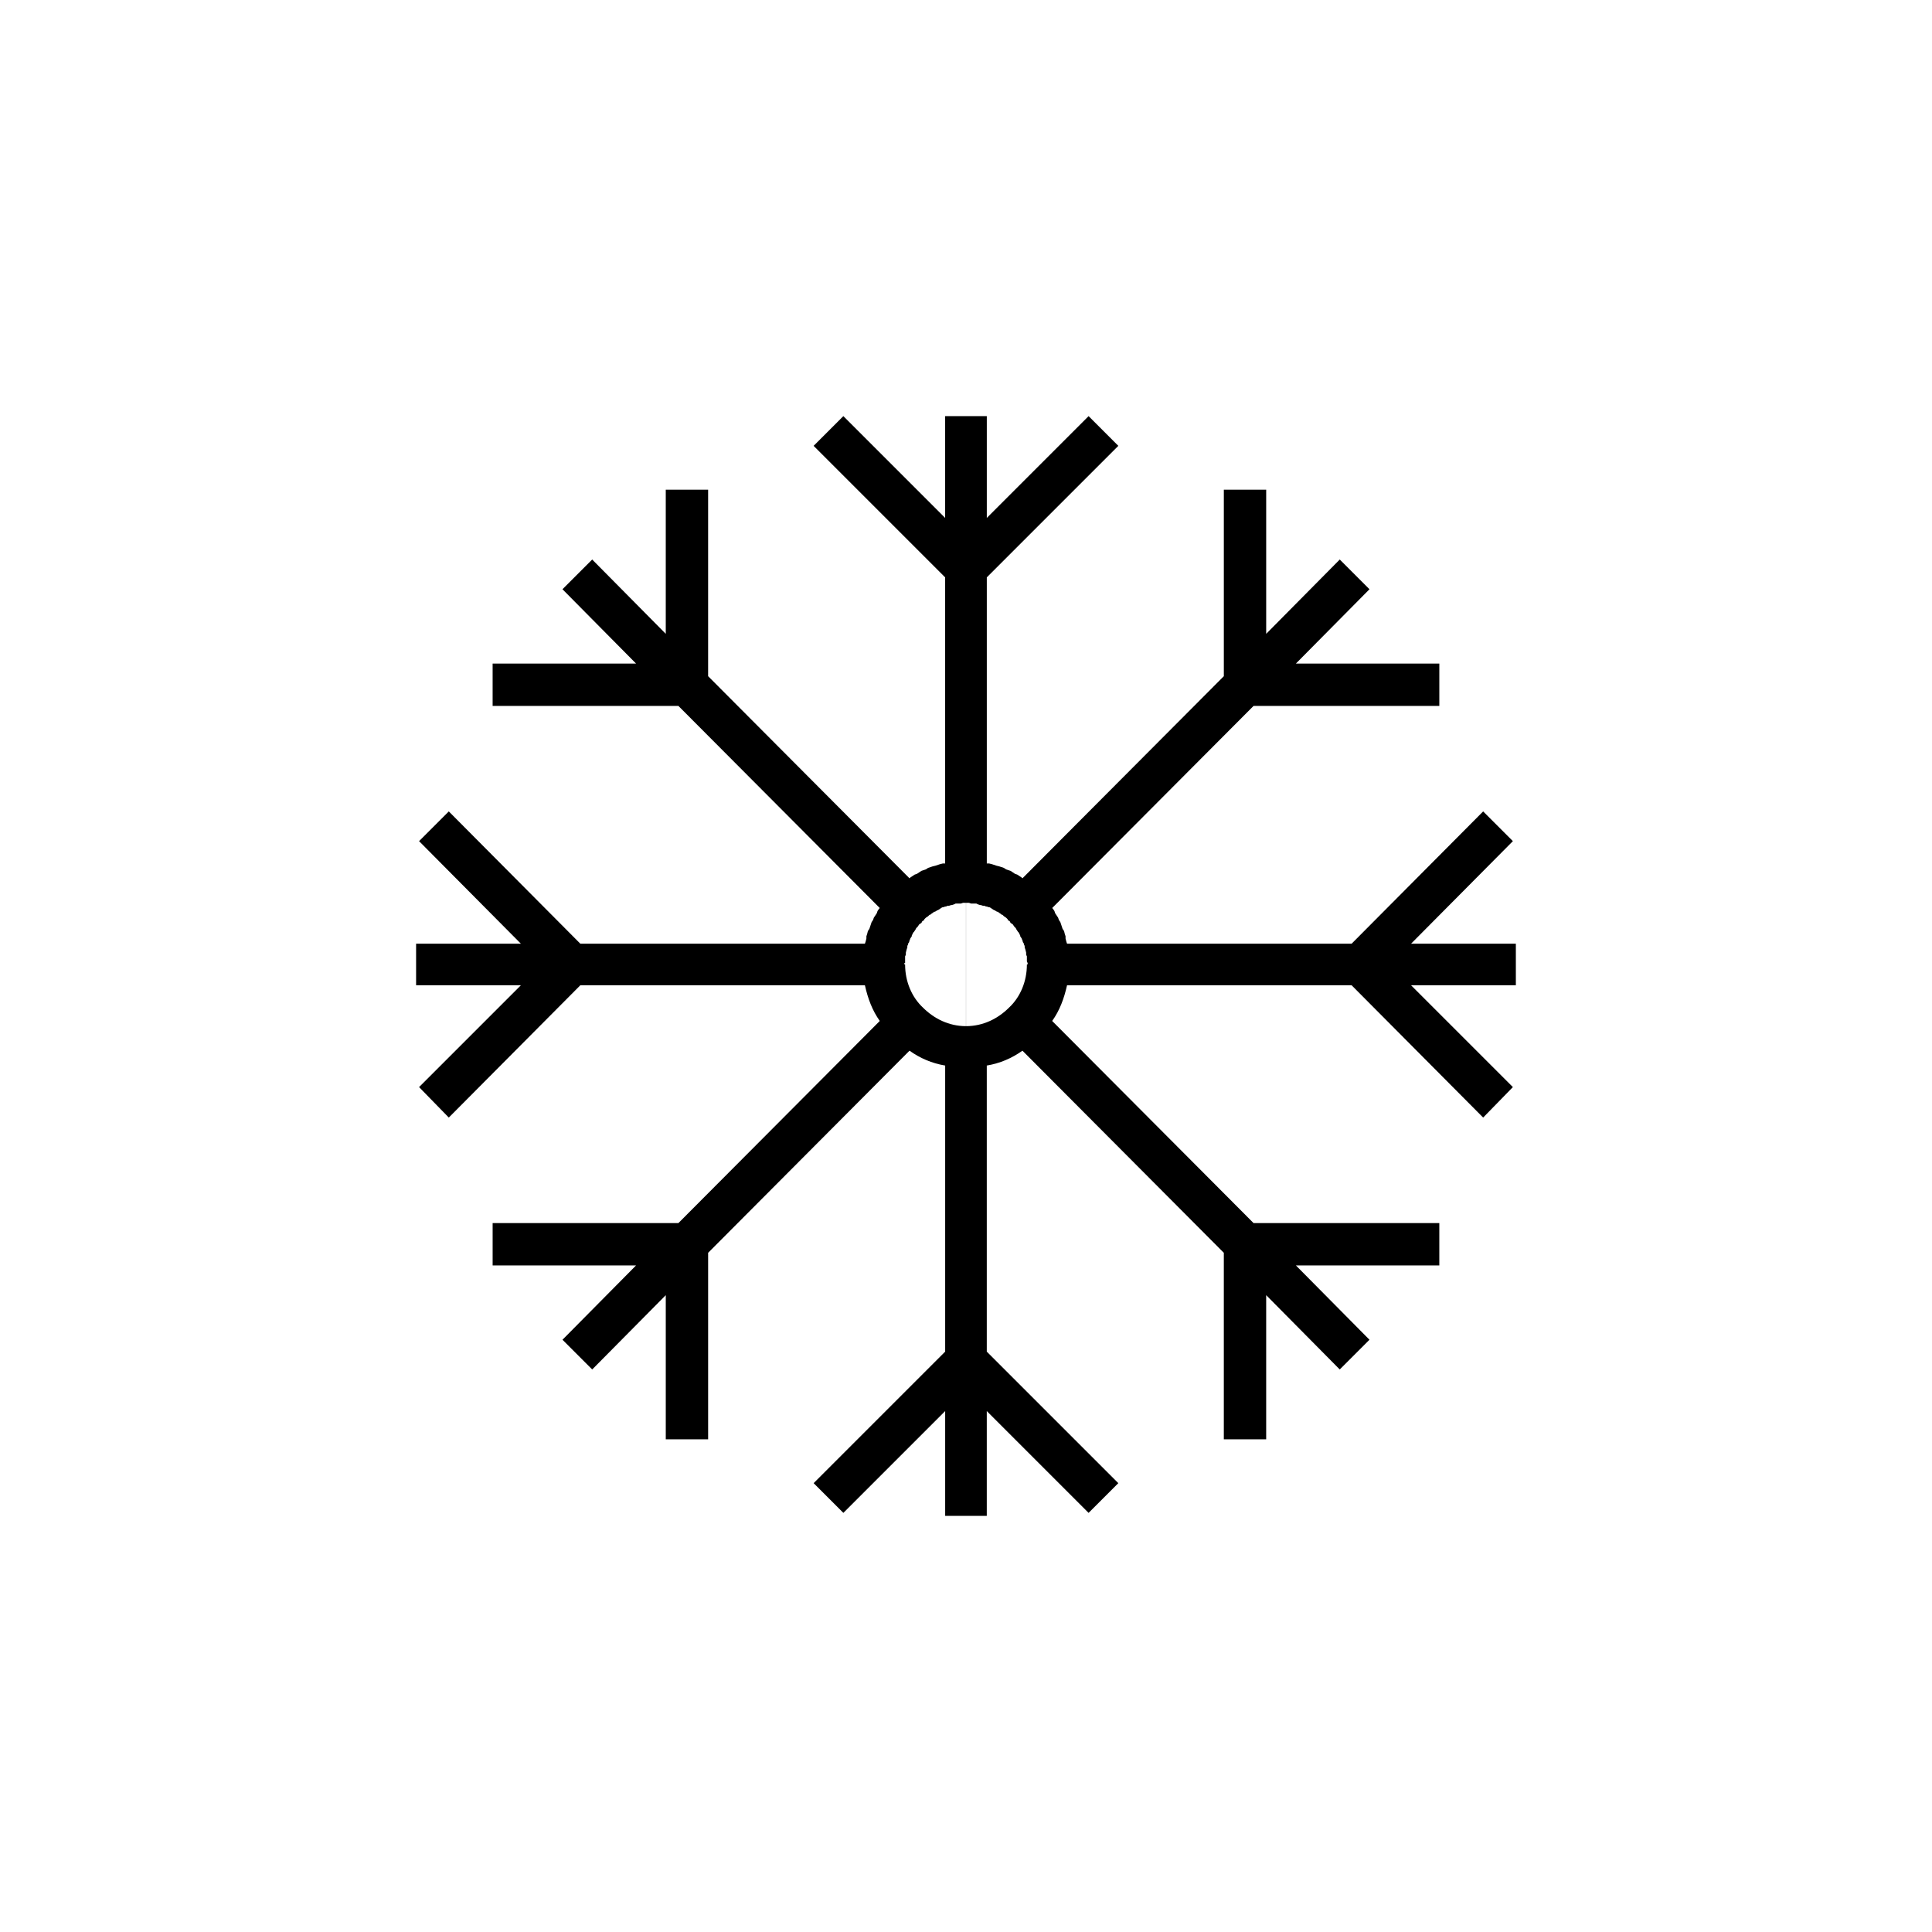 <?xml version="1.0" encoding="UTF-8"?>
<!DOCTYPE svg PUBLIC "-//W3C//DTD SVG 1.1//EN" "http://www.w3.org/Graphics/SVG/1.1/DTD/svg11.dtd">
<!-- Creator: CorelDRAW X7 -->
<svg xmlns="http://www.w3.org/2000/svg" xml:space="preserve" width="100%" height="100%" version="1.1" style="shape-rendering:geometricPrecision; text-rendering:geometricPrecision; image-rendering:optimizeQuality; fill-rule:evenodd; clip-rule:evenodd"
viewBox="0 0 2600 2600"
 xmlns:xlink="http://www.w3.org/1999/xlink">
 <defs>
  <style type="text/css">
   <![CDATA[
    .fil1 {fill:none}
    .fil0 {fill:black}
   ]]>
  </style>
 </defs>
 <g id="Layer_x0020_1">
  <g id="_2385240865584">
   <g>
    <path class="fil0" d="M1300 1215l2 0 0 0 2 0 0 0 3 1 0 0 1 0 0 0 3 0 0 0 2 0 1 0 0 0 2 1 0 0 3 1 0 0 1 0 0 0 3 1 0 0 2 0 0 0 2 1 0 0 1 0 0 0 3 1 0 0 1 0 0 0 3 2 0 0 0 0 0 0 3 2 0 0 1 0 1 1 0 0 2 1 1 0 0 0 1 1 3 2 0 0 1 1 1 0 1 1 0 0 1 1 3 2 2 2 0 0 1 2 1 0 1 1 1 2 0 0 3 2 2 3 0 0 0 0 2 2 0 0 1 2 0 0 2 3 1 1 0 0 0 0 1 2 0 0 1 2 0 1 0 0 2 3 0 0 0 0 0 0 1 3 0 0 1 1 -1 0 2 3 0 0 0 1 0 0 1 2 0 0 0 2 0 0 1 3 0 0 0 0 0 0 1 4 0 0 0 2 0 0 0 1 1 2 0 0 0 3 0 0 0 1 0 0 0 3 0 0 1 2 0 0 0 2 -1 0c0,23 -9,44 -24,58 -15,15 -35,25 -58,25l0 -166zm0 0l-2 0 0 0 -2 0 0 0 -3 1 0 0 -1 0 0 0 -3 0 0 0 -2 0 -1 0 0 0 -2 1 0 0 -3 1 0 0 -1 0 0 0 -3 1 0 0 -2 0 0 0 -2 1 0 0 -1 0 0 0 -3 1 0 0 -1 0 0 0 -3 2 0 0 0 0 0 0 -3 2 0 0 -1 0 -1 1 0 0 -2 1 -1 0 0 0 -1 1 -3 2 0 0 -1 1 -1 0 -1 1 0 0 -1 1 -3 2 -2 2 0 0 -1 2 -1 0 -1 1 -1 2 0 0 -3 2 -2 3 0 0 0 0 -2 2 0 0 -1 2 0 0 -2 3 -1 1 0 0 0 0 -1 2 0 0 -1 2 0 1 0 0 -2 3 0 0 0 0 0 0 -1 3 0 0 -1 1 1 0 -2 3 0 0 0 1 0 0 -1 2 0 0 0 2 0 0 -1 3 0 0 0 0 0 0 -1 4 0 0 0 2 0 0 0 1 -1 2 0 0 0 3 0 0 0 1 0 0 0 3 0 0 0 2 -1 0 0 2 1 0c0,23 9,44 24,58 15,15 35,25 58,25l0 -166zm0 -655l28 0 0 137 137 -137 40 40 -177 177 0 385 3 0 4 1 3 1 3 1 4 1 3 1 3 1 3 2 3 1 3 1 3 2 3 2 0 0 3 1 3 2 3 2 0 0 1 1 271 -272 0 -251 57 0 0 194 99 -100 40 40 -99 100 193 0 0 57 -250 0 -271 272 1 1 0 0 2 3 1 3 2 3 0 0 2 3 1 3 2 3 1 3 1 3 1 3 2 3 1 4 1 3 0 3 1 4 1 3 383 0 177 -178 40 40 -137 138 141 0 0 56 -141 0 137 137 -40 41 -177 -178 -383 0c-4,18 -10,34 -20,48l271 272 250 0 0 57 -193 0 99 100 -40 40 -99 -100 0 194 -57 0 0 -251 -271 -272c-14,10 -30,17 -48,20l0 385 177 177 -40 40 -137 -137 0 141 -28 0 -28 0 0 -141 -137 137 -40 -40 177 -177 0 -385c-18,-3 -34,-10 -48,-20l-271 272 0 251 -57 0 0 -194 -99 100 -40 -40 99 -100 -193 0 0 -57 250 0 271 -272c-10,-14 -16,-30 -20,-48l-383 0 -177 178 -40 -41 137 -137 -141 0 0 -56 141 0 -137 -138 40 -40 177 178 383 0 1 -3 1 -4 0 -3 1 -3 1 -4 2 -3 1 -3 1 -3 1 -3 2 -3 1 -3 2 -3 0 0 2 -3 1 -3 2 -3 0 0 1 -1 -271 -272 -250 0 0 -57 193 0 -99 -100 40 -40 99 100 0 -194 57 0 0 251 271 272 1 -1 0 0 3 -2 3 -2 3 -1 0 0 3 -2 3 -2 3 -1 3 -1 3 -2 3 -1 3 -1 4 -1 3 -1 3 -1 4 -1 3 0 0 -385 -177 -177 40 -40 137 137 0 -137 28 0z"/>
   </g>
   <rect class="fil1" width="2600" height="2600"/>
  </g>
 </g>
</svg>
